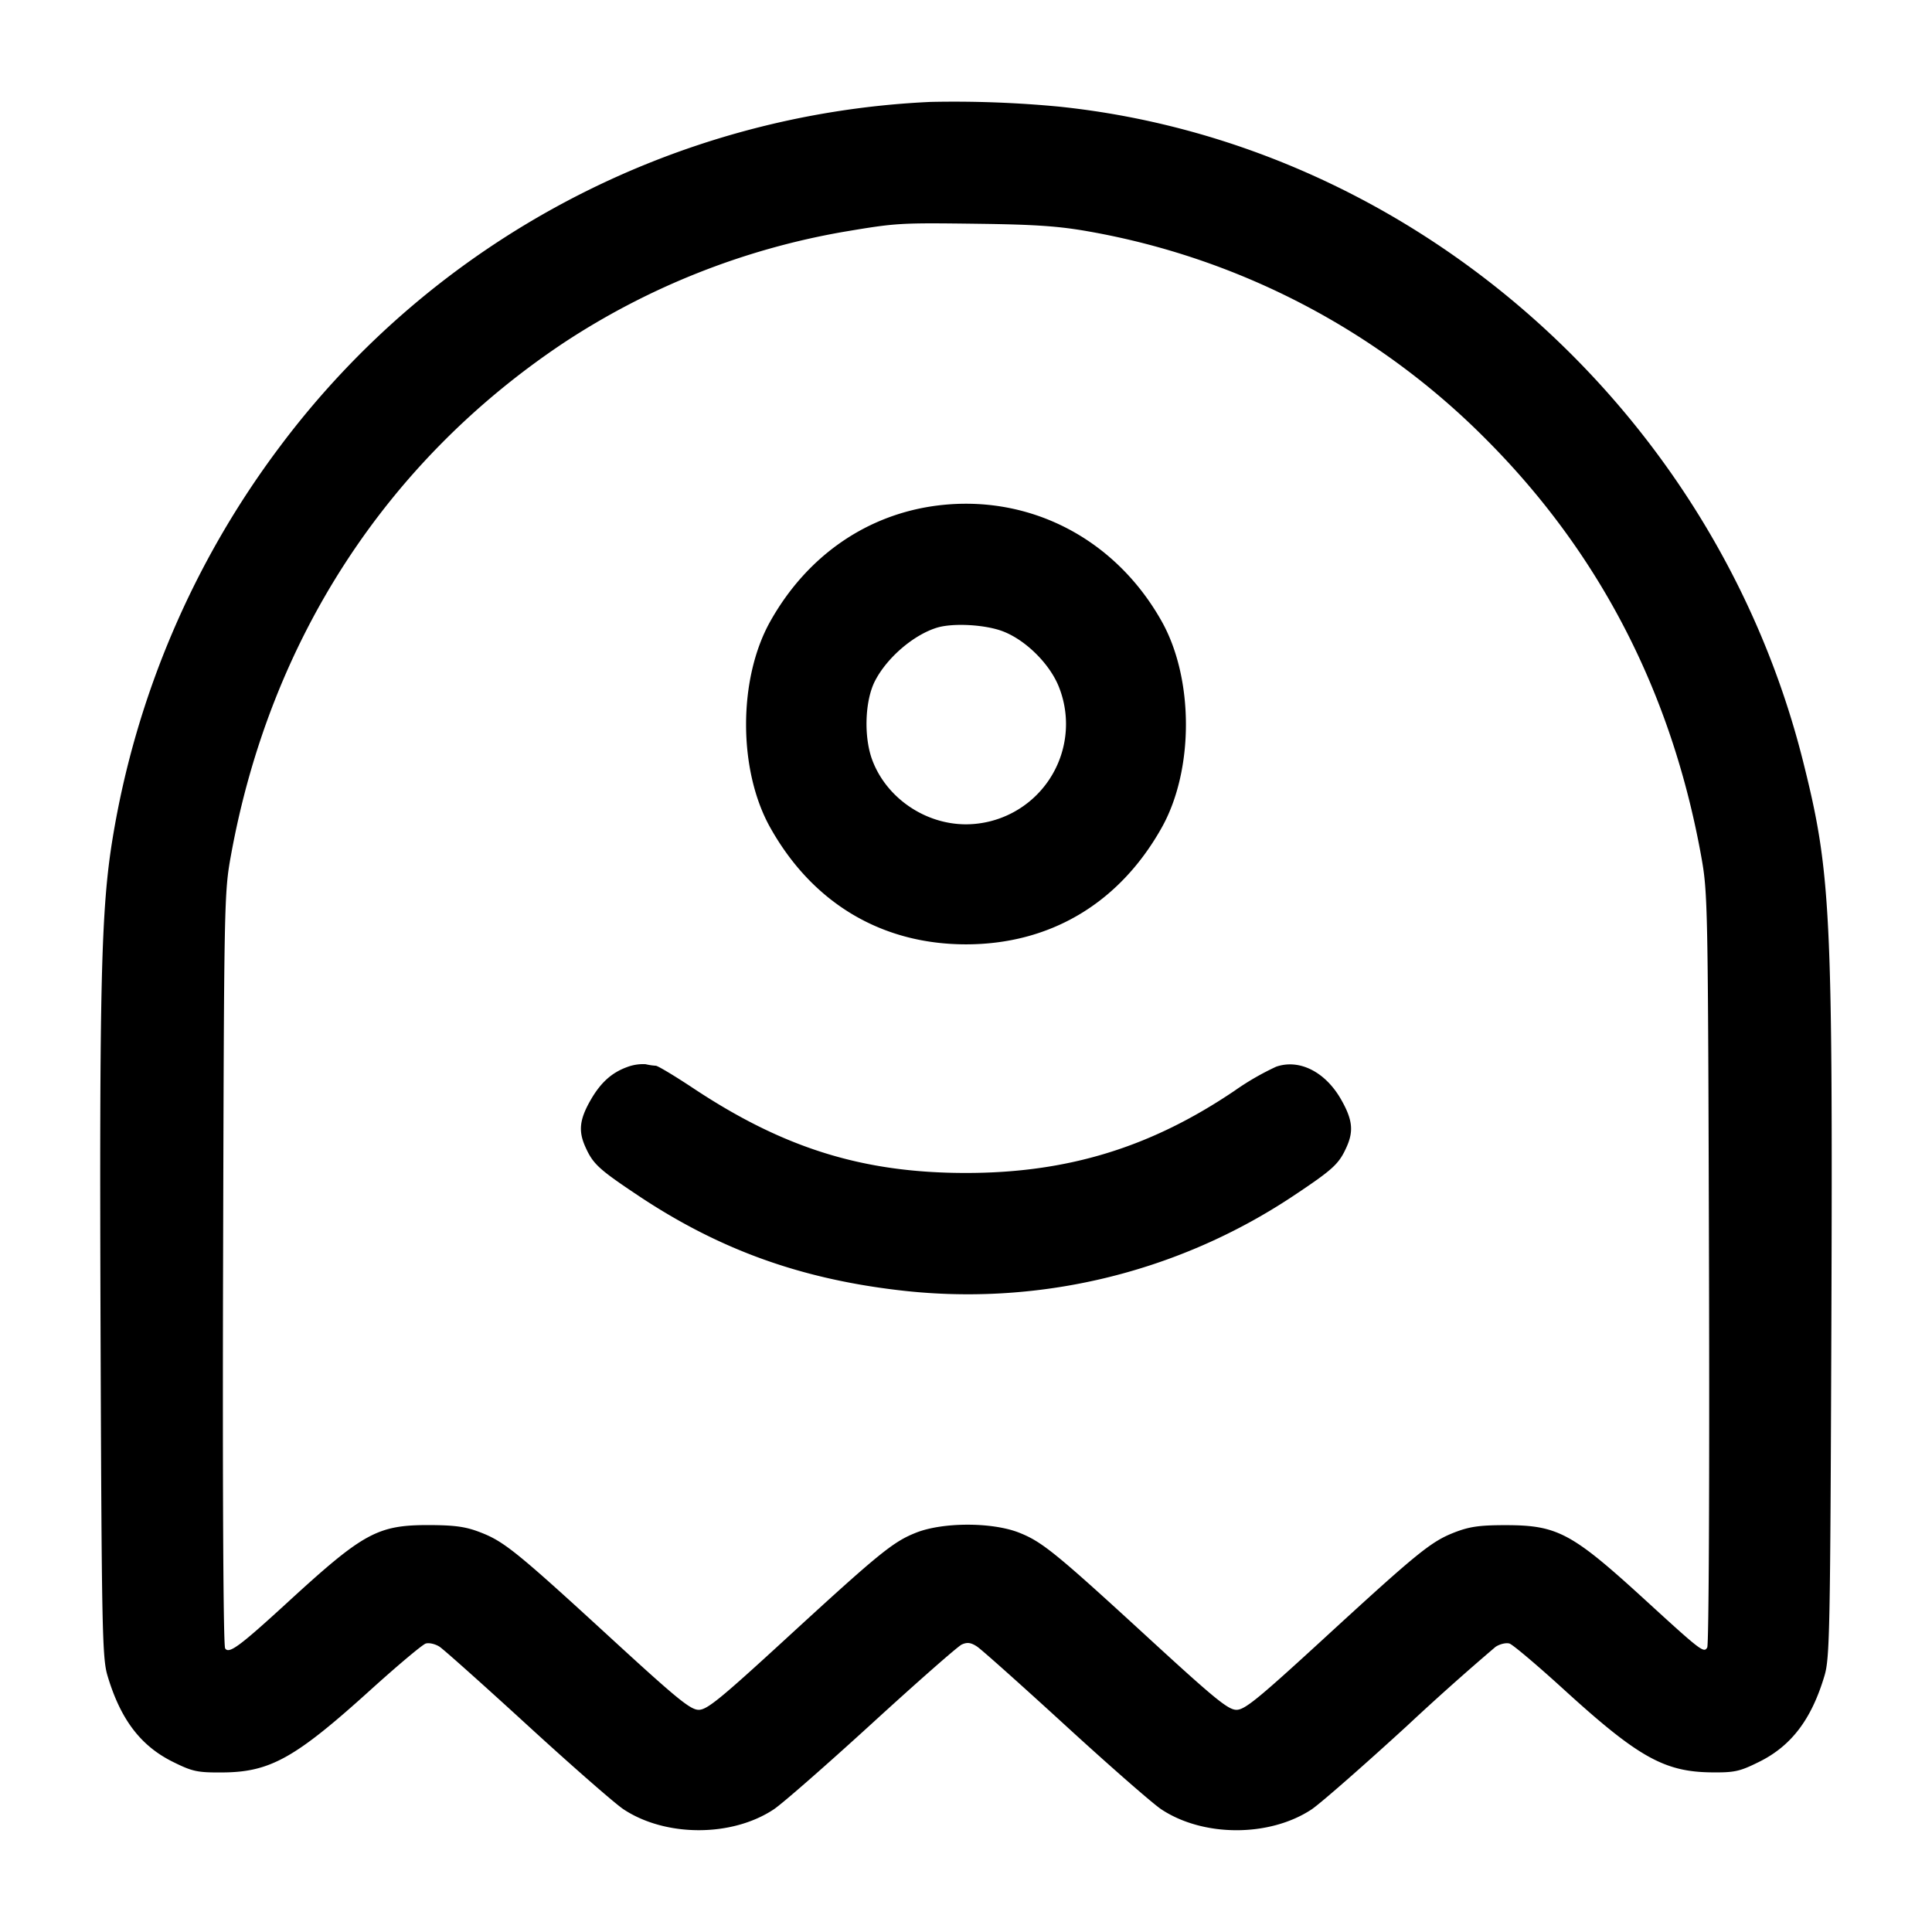 <svg width="24" height="24" fill="none" xmlns="http://www.w3.org/2000/svg"><path d="M11.56 1.266a10.708 10.708 0 0 0-8.082 4.28 11.077 11.077 0 0 0-2.079 4.869c-.143.873-.165 1.8-.15 6.085.014 3.764.021 4.098.087 4.318.162.543.413.872.815 1.07.24.119.302.132.608.13.597-.003.907-.176 1.859-1.039.327-.295.628-.548.67-.562.042-.013.119.005.172.039.053.035.546.475 1.095.978.549.503 1.085.972 1.191 1.042.522.345 1.345.346 1.865.001.105-.069.653-.549 1.219-1.066.565-.517 1.068-.959 1.117-.982.068-.031.114-.025.19.025.055.036.549.477 1.098.98s1.085.972 1.191 1.042c.522.346 1.345.346 1.867.001.105-.07.64-.538 1.189-1.041a32.234 32.234 0 0 1 1.096-.978c.054-.036.132-.054.174-.041.042.014.344.269.672.568.923.842 1.25 1.026 1.837 1.032.286.003.35-.011.588-.129.402-.198.653-.527.815-1.07.066-.22.072-.554.086-4.358.018-5.144-.007-5.629-.351-7-1.096-4.369-4.852-7.677-9.239-8.135a13.81 13.81 0 0 0-1.6-.059m1.969 1.61a9.205 9.205 0 0 1 4.932 2.582c1.408 1.411 2.3 3.137 2.669 5.162.086.473.087.551.1 5.131.007 2.643-.002 4.678-.022 4.714-.041.073-.074.048-.768-.587-.915-.837-1.091-.932-1.74-.932-.321 0-.446.018-.634.091-.291.114-.456.248-1.635 1.331-.802.736-.968.872-1.071.872-.103 0-.269-.136-1.071-.872-1.179-1.083-1.344-1.217-1.635-1.331-.333-.129-.935-.129-1.268 0-.291.114-.456.248-1.635 1.331-.802.736-.968.872-1.071.872-.103 0-.269-.136-1.071-.872-1.179-1.083-1.344-1.217-1.635-1.33-.186-.073-.316-.091-.634-.093-.649-.002-.82.091-1.76.953-.604.554-.736.652-.783.579-.023-.034-.033-1.908-.026-4.717.012-4.592.013-4.667.099-5.14.486-2.669 1.926-4.887 4.126-6.357a9.175 9.175 0 0 1 3.477-1.382c.666-.112.693-.114 1.687-.101.706.009 1.001.03 1.369.096M11.66 6.278c-.884.107-1.633.623-2.092 1.442-.4.714-.4 1.846 0 2.56.526.939 1.385 1.451 2.432 1.451s1.906-.512 2.432-1.451c.4-.714.4-1.846 0-2.56-.575-1.026-1.636-1.578-2.772-1.442m.794 1.563c.29.109.596.415.705.705A1.246 1.246 0 0 1 12 10.24c-.508 0-.986-.327-1.163-.795-.109-.288-.094-.741.033-.987.149-.289.479-.572.77-.661.198-.06.592-.039.814.044m-4.668 5.416c-.188.069-.324.192-.446.403-.141.244-.158.389-.068.588.095.212.166.277.656.604.988.659 1.981 1.022 3.192 1.17a7.297 7.297 0 0 0 4.952-1.17c.49-.327.561-.392.656-.604.09-.2.073-.343-.071-.594-.196-.341-.517-.502-.804-.403a3.322 3.322 0 0 0-.513.296c-1.044.707-2.079 1.024-3.34 1.024-1.28 0-2.266-.307-3.393-1.056-.228-.151-.435-.275-.46-.276a.752.752 0 0 1-.127-.019.56.56 0 0 0-.234.037" fill-rule="evenodd" fill="#000"/></svg>